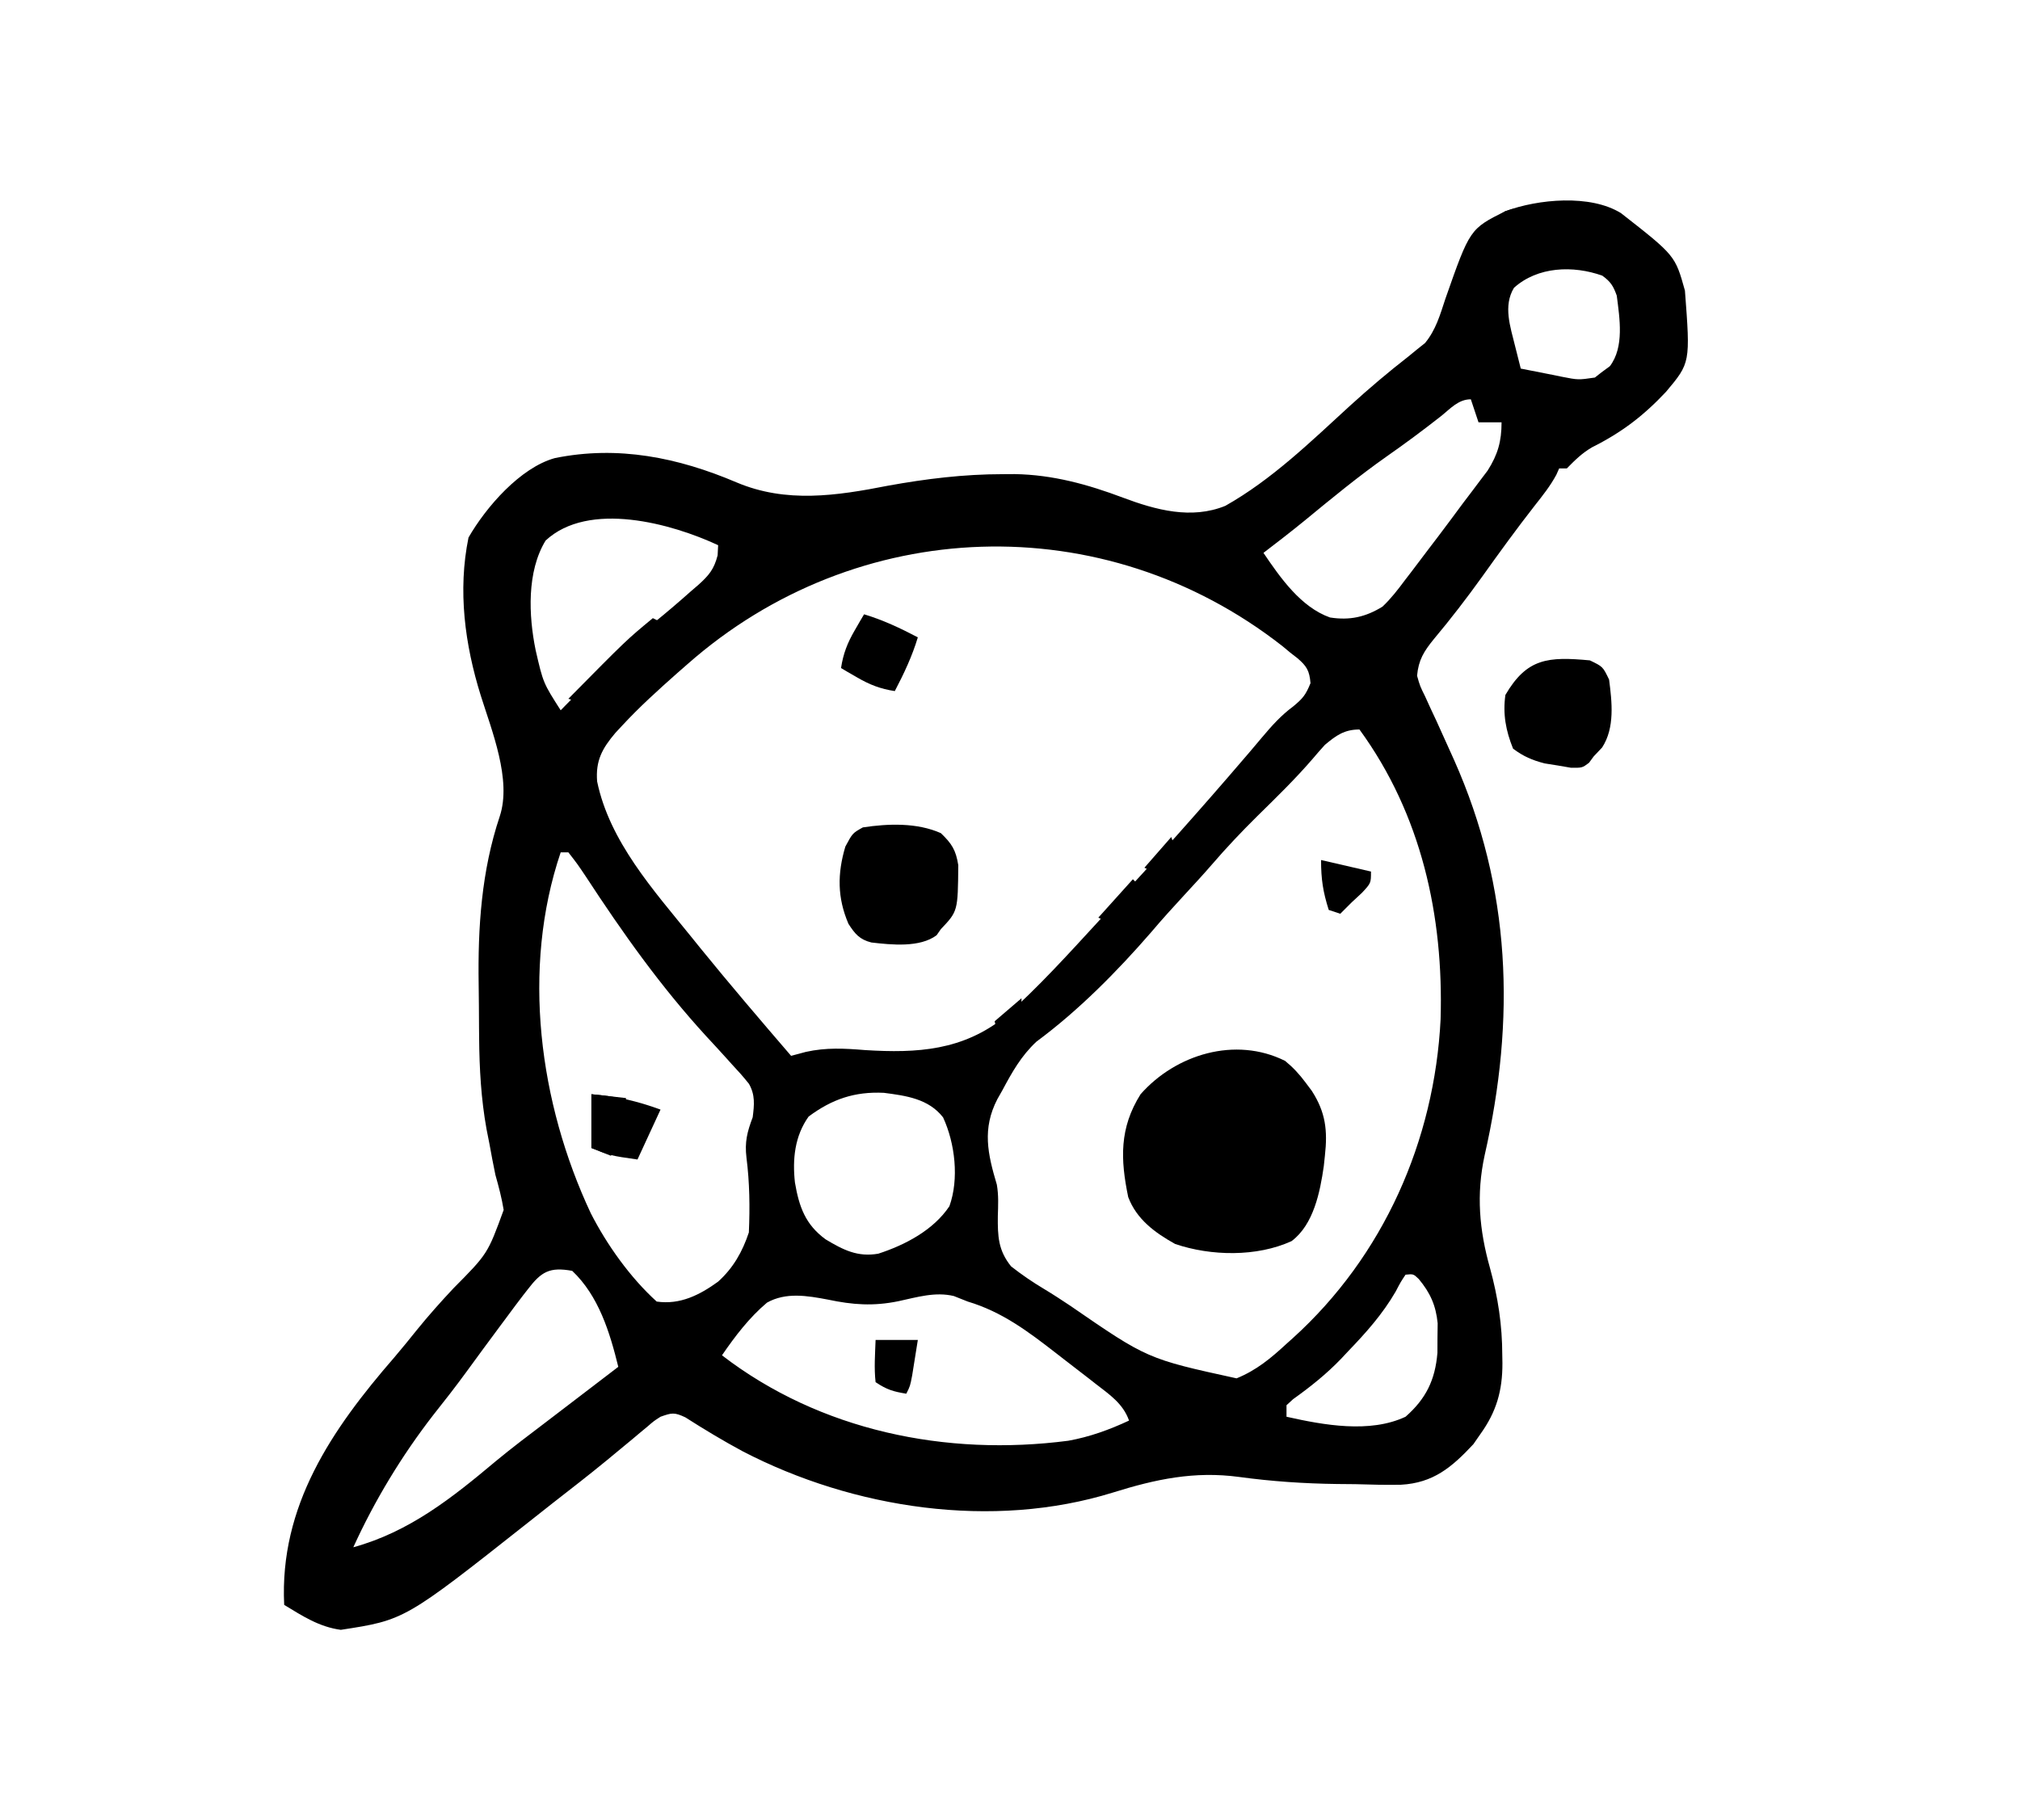 <?xml version="1.0" encoding="UTF-8"?>
<svg version="1.1" xmlns="http://www.w3.org/2000/svg" width="526" height="474">
<path d="M0 0 C14.066 11.005 14.066 11.005 16.617 20.148 C18.037 38.955 18.037 38.955 11.68 46.523 C5.806 52.784 0.129 57.108 -7.582 60.969 C-10.221 62.512 -12 64.296 -14.133 66.461 C-14.793 66.461 -15.453 66.461 -16.133 66.461 C-16.374 67.005 -16.615 67.549 -16.863 68.109 C-18.443 71.036 -20.384 73.474 -22.445 76.086 C-27.207 82.174 -31.728 88.415 -36.217 94.706 C-40.219 100.283 -44.386 105.697 -48.795 110.959 C-51.38 114.131 -52.762 116.38 -53.133 120.461 C-52.373 123.147 -52.373 123.147 -51.035 125.855 C-50.566 126.886 -50.097 127.916 -49.614 128.977 C-49.104 130.065 -48.595 131.153 -48.07 132.273 C-47.044 134.538 -46.02 136.803 -45 139.07 C-44.503 140.169 -44.007 141.268 -43.495 142.4 C-28.61 175.842 -27.461 209.942 -35.543 245.382 C-37.748 255.561 -36.944 264.803 -34.133 274.773 C-32.056 282.364 -30.953 289.581 -30.945 297.461 C-30.933 298.134 -30.921 298.807 -30.908 299.5 C-30.887 306.662 -32.463 312.151 -36.633 317.961 C-37.241 318.837 -37.85 319.714 -38.477 320.617 C-44.09 326.627 -48.893 330.701 -57.325 331.171 C-61.287 331.247 -65.235 331.146 -69.195 331.023 C-70.788 331.005 -72.381 330.99 -73.975 330.979 C-82.54 330.868 -90.969 330.303 -99.459 329.144 C-111.127 327.566 -121.242 329.734 -132.323 333.201 C-163.653 342.925 -199.882 337.446 -228.744 322.462 C-233.843 319.719 -238.799 316.728 -243.68 313.613 C-246.561 312.26 -247.217 312.425 -250.133 313.461 C-251.88 314.579 -251.88 314.579 -253.531 316.016 C-254.168 316.542 -254.805 317.069 -255.46 317.611 C-256.474 318.465 -256.474 318.465 -257.508 319.336 C-258.955 320.533 -260.403 321.73 -261.852 322.926 C-262.936 323.825 -262.936 323.825 -264.043 324.742 C-268.701 328.574 -273.472 332.264 -278.23 335.972 C-280.32 337.608 -282.401 339.257 -284.48 340.906 C-316.749 366.402 -316.749 366.402 -333.383 368.961 C-339.007 368.211 -343.334 365.377 -348.133 362.461 C-349.387 336.688 -335.735 316.754 -319.466 298.016 C-317.45 295.664 -315.513 293.249 -313.57 290.836 C-310.535 287.09 -307.369 283.539 -304.07 280.023 C-295.146 271.019 -295.146 271.019 -290.98 259.598 C-291.485 256.465 -292.273 253.515 -293.133 250.461 C-293.705 247.762 -294.198 245.05 -294.695 242.336 C-294.944 241.075 -295.193 239.815 -295.449 238.516 C-296.863 230.67 -297.3 222.776 -297.371 214.816 C-297.379 213.926 -297.387 213.035 -297.396 212.118 C-297.409 210.242 -297.42 208.365 -297.428 206.489 C-297.439 204.615 -297.46 202.741 -297.49 200.867 C-297.725 186.003 -296.76 171.283 -291.999 157.079 C-288.851 147.566 -294.081 134.761 -296.946 125.616 C-301.095 112.325 -302.967 98.274 -300.133 84.461 C-295.585 76.546 -286.667 66.27 -277.664 63.777 C-261.202 60.425 -245.569 63.624 -230.352 70.098 C-217.417 75.576 -204.314 73.598 -190.883 70.961 C-180.911 69.159 -171.172 67.967 -161.008 67.961 C-159.474 67.952 -159.474 67.952 -157.909 67.943 C-148.016 68.106 -138.904 70.615 -129.695 74.086 C-121.157 77.291 -111.89 79.803 -103.07 76.215 C-90.94 69.376 -80.846 59.522 -70.637 50.176 C-65.688 45.675 -60.643 41.39 -55.359 37.285 C-54.625 36.683 -53.89 36.081 -53.133 35.461 C-52.447 34.914 -51.761 34.368 -51.055 33.805 C-48.217 30.344 -47.152 26.485 -45.758 22.273 C-39.376 4.083 -39.376 4.083 -30.133 -0.539 C-21.644 -3.683 -7.984 -5.003 0 0 Z M-27.902 19.426 C-30.762 24.155 -28.842 29.554 -27.612 34.595 C-27.127 36.552 -26.631 38.507 -26.133 40.461 C-23.385 41.019 -20.636 41.558 -17.883 42.086 C-17.106 42.246 -16.328 42.406 -15.527 42.57 C-11.161 43.43 -11.161 43.43 -6.836 42.797 C-6.274 42.356 -5.712 41.915 -5.133 41.461 C-4.403 40.922 -3.674 40.383 -2.922 39.828 C0.855 34.831 -0.38 27.396 -1.133 21.461 C-2.059 18.892 -2.716 17.859 -4.898 16.258 C-12.503 13.546 -21.736 13.864 -27.902 19.426 Z M-46.883 52.836 C-51.485 56.451 -56.148 59.923 -60.945 63.273 C-68.377 68.497 -75.352 74.244 -82.362 80.015 C-85.896 82.901 -89.507 85.691 -93.133 88.461 C-88.747 94.928 -83.427 102.581 -75.801 105.289 C-70.691 106.09 -66.575 105.196 -62.133 102.461 C-59.899 100.344 -58.091 97.989 -56.258 95.523 C-55.743 94.855 -55.228 94.187 -54.698 93.499 C-53.162 91.497 -51.646 89.481 -50.133 87.461 C-49.303 86.37 -48.472 85.281 -47.641 84.191 C-45.448 81.298 -43.289 78.381 -41.133 75.461 C-40.386 74.479 -39.64 73.496 -38.871 72.484 C-38.153 71.528 -37.435 70.571 -36.695 69.586 C-36.057 68.743 -35.419 67.9 -34.762 67.031 C-32.103 62.836 -31.133 59.42 -31.133 54.461 C-33.113 54.461 -35.093 54.461 -37.133 54.461 C-37.793 52.481 -38.453 50.501 -39.133 48.461 C-42.378 48.461 -44.438 50.884 -46.883 52.836 Z M-280.062 85.254 C-284.984 93.331 -284.496 104.804 -282.652 113.808 C-280.692 122.324 -280.692 122.324 -276.133 129.461 C-275.706 129.023 -275.279 128.586 -274.839 128.135 C-267.459 120.599 -260.149 113.234 -251.879 106.676 C-248.51 103.958 -245.24 101.152 -242.008 98.273 C-241.438 97.786 -240.869 97.298 -240.282 96.796 C-237.524 94.305 -236.204 92.737 -235.266 89.098 C-235.222 88.228 -235.178 87.357 -235.133 86.461 C-247.258 80.803 -268.834 74.821 -280.062 85.254 Z M-243.133 117.461 C-244.008 118.227 -244.883 118.992 -245.785 119.781 C-250.732 124.17 -255.643 128.6 -260.133 133.461 C-260.714 134.086 -261.296 134.711 -261.895 135.355 C-265.343 139.431 -267.062 142.58 -266.645 147.988 C-263.402 163.658 -251.929 176.335 -242.133 188.461 C-241.368 189.41 -240.604 190.358 -239.816 191.336 C-232.088 200.848 -224.126 210.171 -216.133 219.461 C-214.859 219.121 -213.586 218.78 -212.273 218.43 C-207.005 217.26 -202.225 217.523 -196.883 217.961 C-183.242 218.814 -171.394 218.084 -160.375 209.25 C-151.721 201.565 -143.96 192.971 -136.133 184.461 C-135.044 183.285 -133.954 182.109 -132.863 180.934 C-121.014 168.151 -109.43 155.168 -98.098 141.926 C-97.612 141.36 -97.126 140.794 -96.625 140.21 C-95.597 139.005 -94.576 137.793 -93.56 136.577 C-90.991 133.517 -88.552 130.784 -85.32 128.398 C-82.859 126.338 -82.143 125.485 -80.883 122.398 C-81.161 119.134 -81.861 117.954 -84.336 115.852 C-84.929 115.393 -85.522 114.934 -86.133 114.461 C-87.146 113.618 -87.146 113.618 -88.18 112.758 C-134.767 76.26 -199.142 78.641 -243.133 117.461 Z M-77.133 138.461 C-78.216 139.646 -79.272 140.857 -80.305 142.086 C-84.864 147.378 -89.836 152.214 -94.816 157.105 C-98.894 161.139 -102.788 165.255 -106.529 169.604 C-108.839 172.279 -111.235 174.865 -113.633 177.461 C-116.608 180.684 -119.551 183.923 -122.383 187.273 C-131.302 197.554 -141.307 207.67 -152.258 215.773 C-156.234 219.491 -158.583 223.69 -161.133 228.461 C-161.562 229.219 -161.991 229.977 -162.434 230.758 C-166.401 238.448 -164.962 244.965 -162.559 253.008 C-162.077 255.784 -162.215 258.411 -162.301 261.217 C-162.348 266.447 -162.211 270.123 -158.848 274.297 C-156.049 276.483 -153.275 278.386 -150.231 280.2 C-147.955 281.568 -145.747 283.019 -143.535 284.488 C-123.365 298.381 -123.365 298.381 -100.133 303.461 C-94.965 301.358 -91.17 298.197 -87.133 294.461 C-86.578 293.964 -86.024 293.467 -85.452 292.955 C-61.874 271.609 -48.596 241.557 -47.007 209.96 C-46.204 183.038 -51.989 156.601 -68.133 134.461 C-72.07 134.461 -74.209 136.013 -77.133 138.461 Z M-276.133 166.461 C-286.394 196.765 -281.749 231.772 -268.301 260.445 C-264.117 268.654 -257.996 277.252 -251.133 283.461 C-245.06 284.351 -239.94 281.75 -235.148 278.281 C-231.184 274.701 -228.808 270.487 -227.133 265.461 C-226.844 258.936 -226.929 252.442 -227.758 245.961 C-228.24 241.914 -227.584 239.302 -226.133 235.461 C-225.728 232.225 -225.45 229.653 -227.117 226.743 C-228.526 224.959 -230.012 223.303 -231.57 221.648 C-232.118 221.039 -232.666 220.429 -233.23 219.801 C-234.848 218.005 -236.487 216.231 -238.133 214.461 C-250.116 201.389 -259.979 187.459 -269.666 172.636 C-271.793 169.469 -271.793 169.469 -274.133 166.461 C-274.793 166.461 -275.453 166.461 -276.133 166.461 Z M-211.57 235.273 C-215.194 240.347 -215.809 246.385 -215.133 252.461 C-214.056 258.772 -212.423 263.405 -207.141 267.262 C-202.571 269.991 -198.858 271.934 -193.43 270.992 C-186.475 268.739 -179.063 264.861 -174.91 258.625 C-172.362 251.53 -173.434 242.253 -176.555 235.496 C-180.315 230.647 -186.194 229.84 -191.98 229.094 C-199.6 228.729 -205.481 230.746 -211.57 235.273 Z M-284.695 280.273 C-285.105 280.798 -285.514 281.322 -285.936 281.862 C-287.362 283.709 -288.749 285.582 -290.133 287.461 C-290.679 288.195 -291.226 288.929 -291.789 289.685 C-294.797 293.727 -297.781 297.786 -300.746 301.859 C-303.519 305.655 -306.392 309.346 -309.32 313.023 C-317.496 323.574 -324.606 335.308 -330.133 347.461 C-315.497 343.423 -304.428 334.601 -293.019 325.024 C-288.768 321.5 -284.351 318.19 -279.956 314.849 C-277.024 312.617 -274.1 310.376 -271.174 308.137 C-267.828 305.577 -264.48 303.019 -261.133 300.461 C-263.333 291.485 -266.24 281.978 -273.133 275.461 C-279.007 274.405 -281.158 275.648 -284.695 280.273 Z M-56.133 276.461 C-57.413 278.379 -57.413 278.379 -58.695 280.836 C-62.136 286.768 -66.397 291.534 -71.133 296.461 C-71.732 297.1 -72.332 297.74 -72.949 298.398 C-76.782 302.382 -80.913 305.669 -85.41 308.883 C-86.263 309.664 -86.263 309.664 -87.133 310.461 C-87.133 311.451 -87.133 312.441 -87.133 313.461 C-77.448 315.635 -65.44 317.83 -56.133 313.461 C-50.823 308.781 -48.417 303.913 -47.832 296.805 C-47.828 295.536 -47.824 294.268 -47.82 292.961 C-47.804 291.692 -47.787 290.424 -47.77 289.117 C-48.233 284.456 -49.706 281.174 -52.695 277.586 C-54.091 276.256 -54.091 276.256 -56.133 276.461 Z M-188.123 283.353 C-194.7 284.717 -200.089 284.316 -206.57 282.945 C-211.921 281.934 -217.49 280.977 -222.414 283.742 C-227.06 287.673 -230.703 292.46 -234.133 297.461 C-208.531 317.154 -175.706 323.849 -143.945 319.711 C-138.355 318.704 -133.273 316.851 -128.133 314.461 C-129.696 310.023 -133.235 307.674 -136.82 304.898 C-137.484 304.378 -138.149 303.858 -138.833 303.322 C-140.925 301.692 -143.028 300.076 -145.133 298.461 C-145.797 297.944 -146.461 297.427 -147.146 296.895 C-154.424 291.247 -161.191 286.135 -170.133 283.461 C-171.927 282.749 -171.927 282.749 -173.758 282.023 C-178.608 280.86 -183.356 282.329 -188.123 283.353 Z " fill="currentColor" transform="translate(422.133,55.539)"/>
<path d="M0 0 C2.131 1.749 3.718 3.474 5.363 5.684 C5.885 6.381 6.407 7.078 6.945 7.797 C10.565 13.411 11.091 18.138 10.363 24.684 C10.22 26.033 10.22 26.033 10.074 27.41 C9.109 34.132 7.433 42.631 1.691 46.938 C-7.373 51.089 -19.301 50.861 -28.637 47.684 C-33.929 44.732 -38.655 41.269 -40.852 35.484 C-42.901 25.594 -43.166 17.489 -37.637 8.684 C-28.512 -1.675 -12.982 -6.481 0 0 Z " fill="currentColor" transform="translate(334.637,276.316)"/>
<path d="M0 0 C2.863 2.753 3.903 4.392 4.531 8.34 C4.427 20.32 4.427 20.32 0 25 C-0.369 25.526 -0.737 26.052 -1.117 26.594 C-5.483 29.855 -12.85 29.087 -18.096 28.478 C-21.168 27.707 -22.375 26.234 -24.062 23.625 C-26.985 16.819 -26.97 10.533 -24.875 3.5 C-23 0 -23 0 -20.312 -1.5 C-13.73 -2.494 -6.222 -2.772 0 0 Z " fill="currentColor" transform="translate(245,217)"/>
<path d="M0 0 C3.375 1.625 3.375 1.625 5 5 C5.751 10.817 6.536 17.548 3.188 22.688 C2.466 23.451 1.744 24.214 1 25 C0.591 25.556 0.183 26.111 -0.238 26.684 C-2 28 -2 28 -4.961 27.961 C-6.088 27.768 -7.214 27.574 -8.375 27.375 C-10.057 27.108 -10.057 27.108 -11.773 26.836 C-15.052 25.987 -17.291 25.02 -20 23 C-21.889 18.323 -22.702 14.001 -22 9 C-16.389 -0.621 -10.83 -1.002 0 0 Z " fill="currentColor" transform="translate(414,172)"/>
<path d="M0 0 C4.972 1.492 9.418 3.605 14 6 C12.508 10.972 10.395 15.418 8 20 C4.24 19.419 1.47 18.348 -1.812 16.438 C-2.603 15.982 -3.393 15.527 -4.207 15.059 C-4.799 14.709 -5.39 14.36 -6 14 C-5.419 10.24 -4.348 7.47 -2.438 4.188 C-1.982 3.397 -1.527 2.607 -1.059 1.793 C-0.535 0.905 -0.535 0.905 0 0 Z " fill="currentColor" transform="translate(225,160)"/>
<path d="M0 0 C6.492 0.515 11.881 1.766 18 4 C16.02 8.29 14.04 12.58 12 17 C5 16 5 16 0 14 C0 9.38 0 4.76 0 0 Z " fill="currentColor" transform="translate(154,285)"/>
<path d="M0 0 C3.63 0 7.26 0 11 0 C10.691 1.959 10.378 3.917 10.062 5.875 C9.888 6.966 9.714 8.056 9.535 9.18 C9 12 9 12 8 14 C4.625 13.453 2.918 12.945 0 11 C-0.416 7.304 -0.13 3.729 0 0 Z " fill="currentColor" transform="translate(228,349)"/>
<path d="M0 0 C4.29 0.99 8.58 1.98 13 3 C13 6 13 6 10.688 8.5 C9.801 9.325 8.914 10.15 8 11 C7.402 11.598 6.804 12.196 6.188 12.812 C5.796 13.204 5.404 13.596 5 14 C4.01 13.67 3.02 13.34 2 13 C0.5 8.262 0 5.033 0 0 Z " fill="currentColor" transform="translate(344,224)"/>
<path d="M0 0 C0.66 0.33 1.32 0.66 2 1 C-5 8 -12 15 -19 22 C-19.99 21.67 -20.98 21.34 -22 21 C-6.851 5.66 -6.851 5.66 0 0 Z " fill="currentColor" transform="translate(170,161)"/>
<path d="M0 0 C2.97 0.33 5.94 0.66 9 1 C9 1.33 9 1.66 9 2 C6.69 2 4.38 2 2 2 C2.06 3.793 2.149 5.584 2.25 7.375 C2.296 8.373 2.343 9.37 2.391 10.398 C2.722 13.153 2.722 13.153 5.047 14.352 C5.691 14.566 6.336 14.78 7 15 C6.01 15.495 6.01 15.495 5 16 C2.525 15.01 2.525 15.01 0 14 C0 9.38 0 4.76 0 0 Z " fill="currentColor" transform="translate(154,285)"/>
<path d="M0 0 C-0.603 0.242 -1.207 0.485 -1.828 0.734 C-6.371 2.64 -9.666 4.266 -13 8 C-13.66 8 -14.32 8 -15 8 C-13.494 3.782 -10.76 2.225 -7 0 C-3.867 -1.044 -3.01 -0.934 0 0 Z " fill="currentColor" transform="translate(399,55)"/>
<path d="M0 0 C0.66 0.66 1.32 1.32 2 2 C-0.97 4.97 -3.94 7.94 -7 11 C-7.66 10.67 -8.32 10.34 -9 10 C-6.03 6.7 -3.06 3.4 0 0 Z " fill="currentColor" transform="translate(295,229)"/>
<path d="M0 0 C0.33 0.99 0.66 1.98 1 3 C-0.98 4.98 -2.96 6.96 -5 9 C-5.66 8.67 -6.32 8.34 -7 8 C-4.69 5.36 -2.38 2.72 0 0 Z " fill="currentColor" transform="translate(305,218)"/>
<path d="M0 0 C0 3.589 -0.664 4.109 -3 6.688 C-3.557 7.31 -4.114 7.933 -4.688 8.574 C-5.121 9.045 -5.554 9.515 -6 10 C-6.33 8.68 -6.66 7.36 -7 6 C-4.69 4.02 -2.38 2.04 0 0 Z " fill="currentColor" transform="translate(266,260)"/>
</svg>
